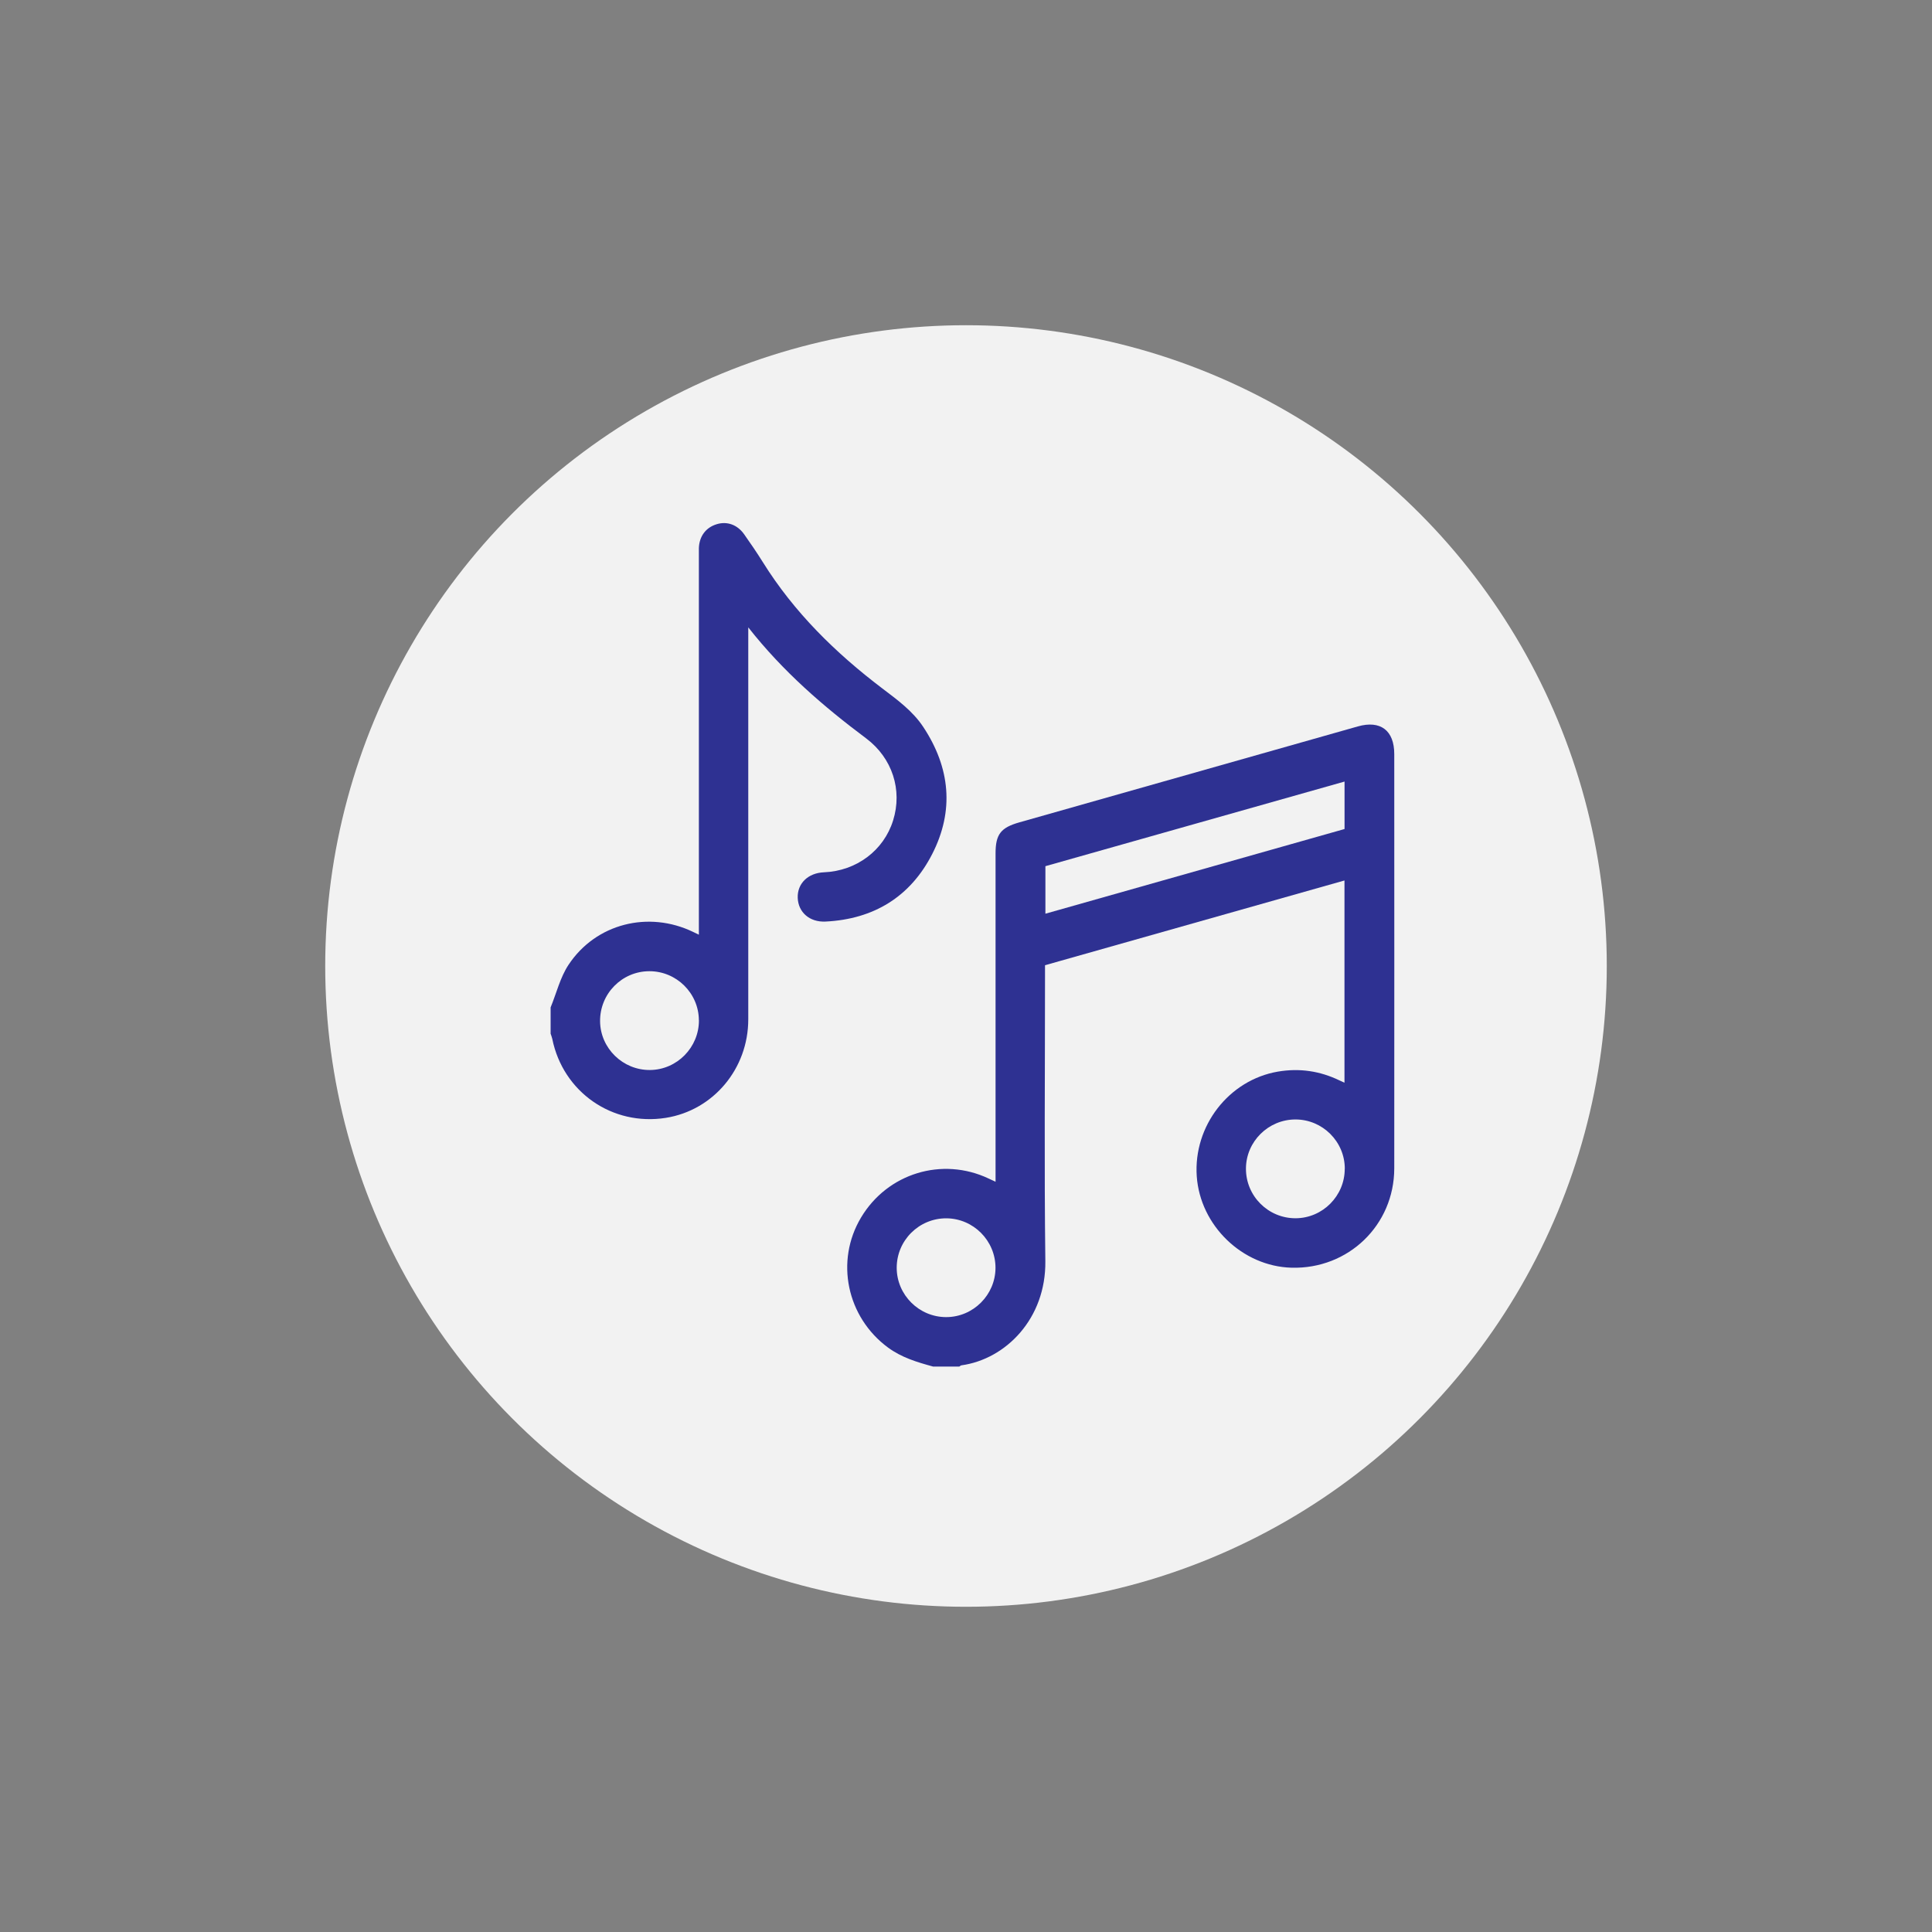 <?xml version="1.0" encoding="UTF-8"?><svg id="Capa_1" xmlns="http://www.w3.org/2000/svg" viewBox="0 0 300 300"><rect x="0" y="0" width="300" height="300" fill="#808080" stroke="none"/><defs><style>.cls-1{fill:#2e3192;}.cls-2{fill:#f2f2f2;}</style></defs><circle class="cls-2" cx="150" cy="150" r="99.5"/><g><path class="cls-1" d="M144.86,212.19c-2.46-.67-4.88-1.4-6.98-2.95-6.4-4.73-8.22-13.42-4.18-20.18,4.11-6.88,12.59-9.47,19.81-6.06,.3,.14,.6,.28,1.08,.5v-1.49c0-16.5,0-33,0-49.49,0-2.96,.8-4,3.68-4.82,17.52-4.97,35.05-9.93,52.57-14.9,3.52-1,5.66,.62,5.66,4.29,0,21.44,.02,42.89,0,64.33-.01,8.82-7.13,15.67-15.95,15.43-7.63-.21-14.19-6.54-14.72-14.21-.53-7.82,5-14.94,12.6-16.24,3.35-.57,6.53-.1,9.57,1.37,.22,.11,.45,.2,.77,.35v-31.4c-15.51,4.39-30.97,8.76-46.5,13.16v1.57c0,14.79-.13,29.59,.05,44.38,.11,8.92-6.14,15.23-13.04,16.18-.11,.02-.21,.13-.32,.19h-4.09Zm63.92-90.83c-15.53,4.39-30.98,8.76-46.45,13.14v7.38c15.55-4.4,31-8.77,46.45-13.15v-7.37Zm.04,60.12c0-4.21-3.45-7.65-7.66-7.65-4.21,0-7.67,3.42-7.69,7.62-.02,4.27,3.46,7.74,7.72,7.72,4.2-.02,7.63-3.48,7.62-7.69Zm-61.9,23.04c4.2,0,7.65-3.45,7.66-7.65,0-4.21-3.42-7.66-7.62-7.69-4.27-.02-7.74,3.45-7.72,7.71,.02,4.2,3.48,7.63,7.68,7.63Z"/><path class="cls-1" d="M85.5,156.43c.91-2.22,1.49-4.67,2.79-6.63,4.25-6.4,12.4-8.43,19.34-5.09,.23,.11,.45,.22,.89,.43v-1.58c0-19.1,0-38.2,0-57.29,0-.38,0-.77,0-1.15,.06-1.84,1.08-3.21,2.77-3.72,1.6-.49,3.19,.06,4.25,1.55,1.01,1.42,1.99,2.87,2.92,4.35,4.85,7.78,11.27,14.08,18.52,19.58,2.34,1.78,4.74,3.51,6.39,6.01,4.18,6.32,4.83,12.99,1.38,19.73-3.4,6.64-9.07,10.1-16.54,10.48-2.5,.13-4.26-1.45-4.34-3.68-.08-2.23,1.6-3.87,4.08-3.97,5.04-.21,9.28-3.39,10.73-8.05,1.48-4.73-.12-9.69-4.18-12.74-6.64-4.97-12.89-10.35-18.31-17.24,0,.83,0,1.31,0,1.78,0,19.69,0,39.39,0,59.08,0,7.68-5.43,14.13-12.8,15.3-8.31,1.32-15.96-4-17.63-12.25-.06-.28-.17-.55-.26-.82,0-1.36,0-2.73,0-4.09Zm23.02,1.99c-.02-4.2-3.48-7.62-7.69-7.61-4.26,0-7.7,3.51-7.65,7.79,.05,4.19,3.55,7.59,7.76,7.55,4.19-.04,7.61-3.52,7.59-7.73Z"/></g></svg>